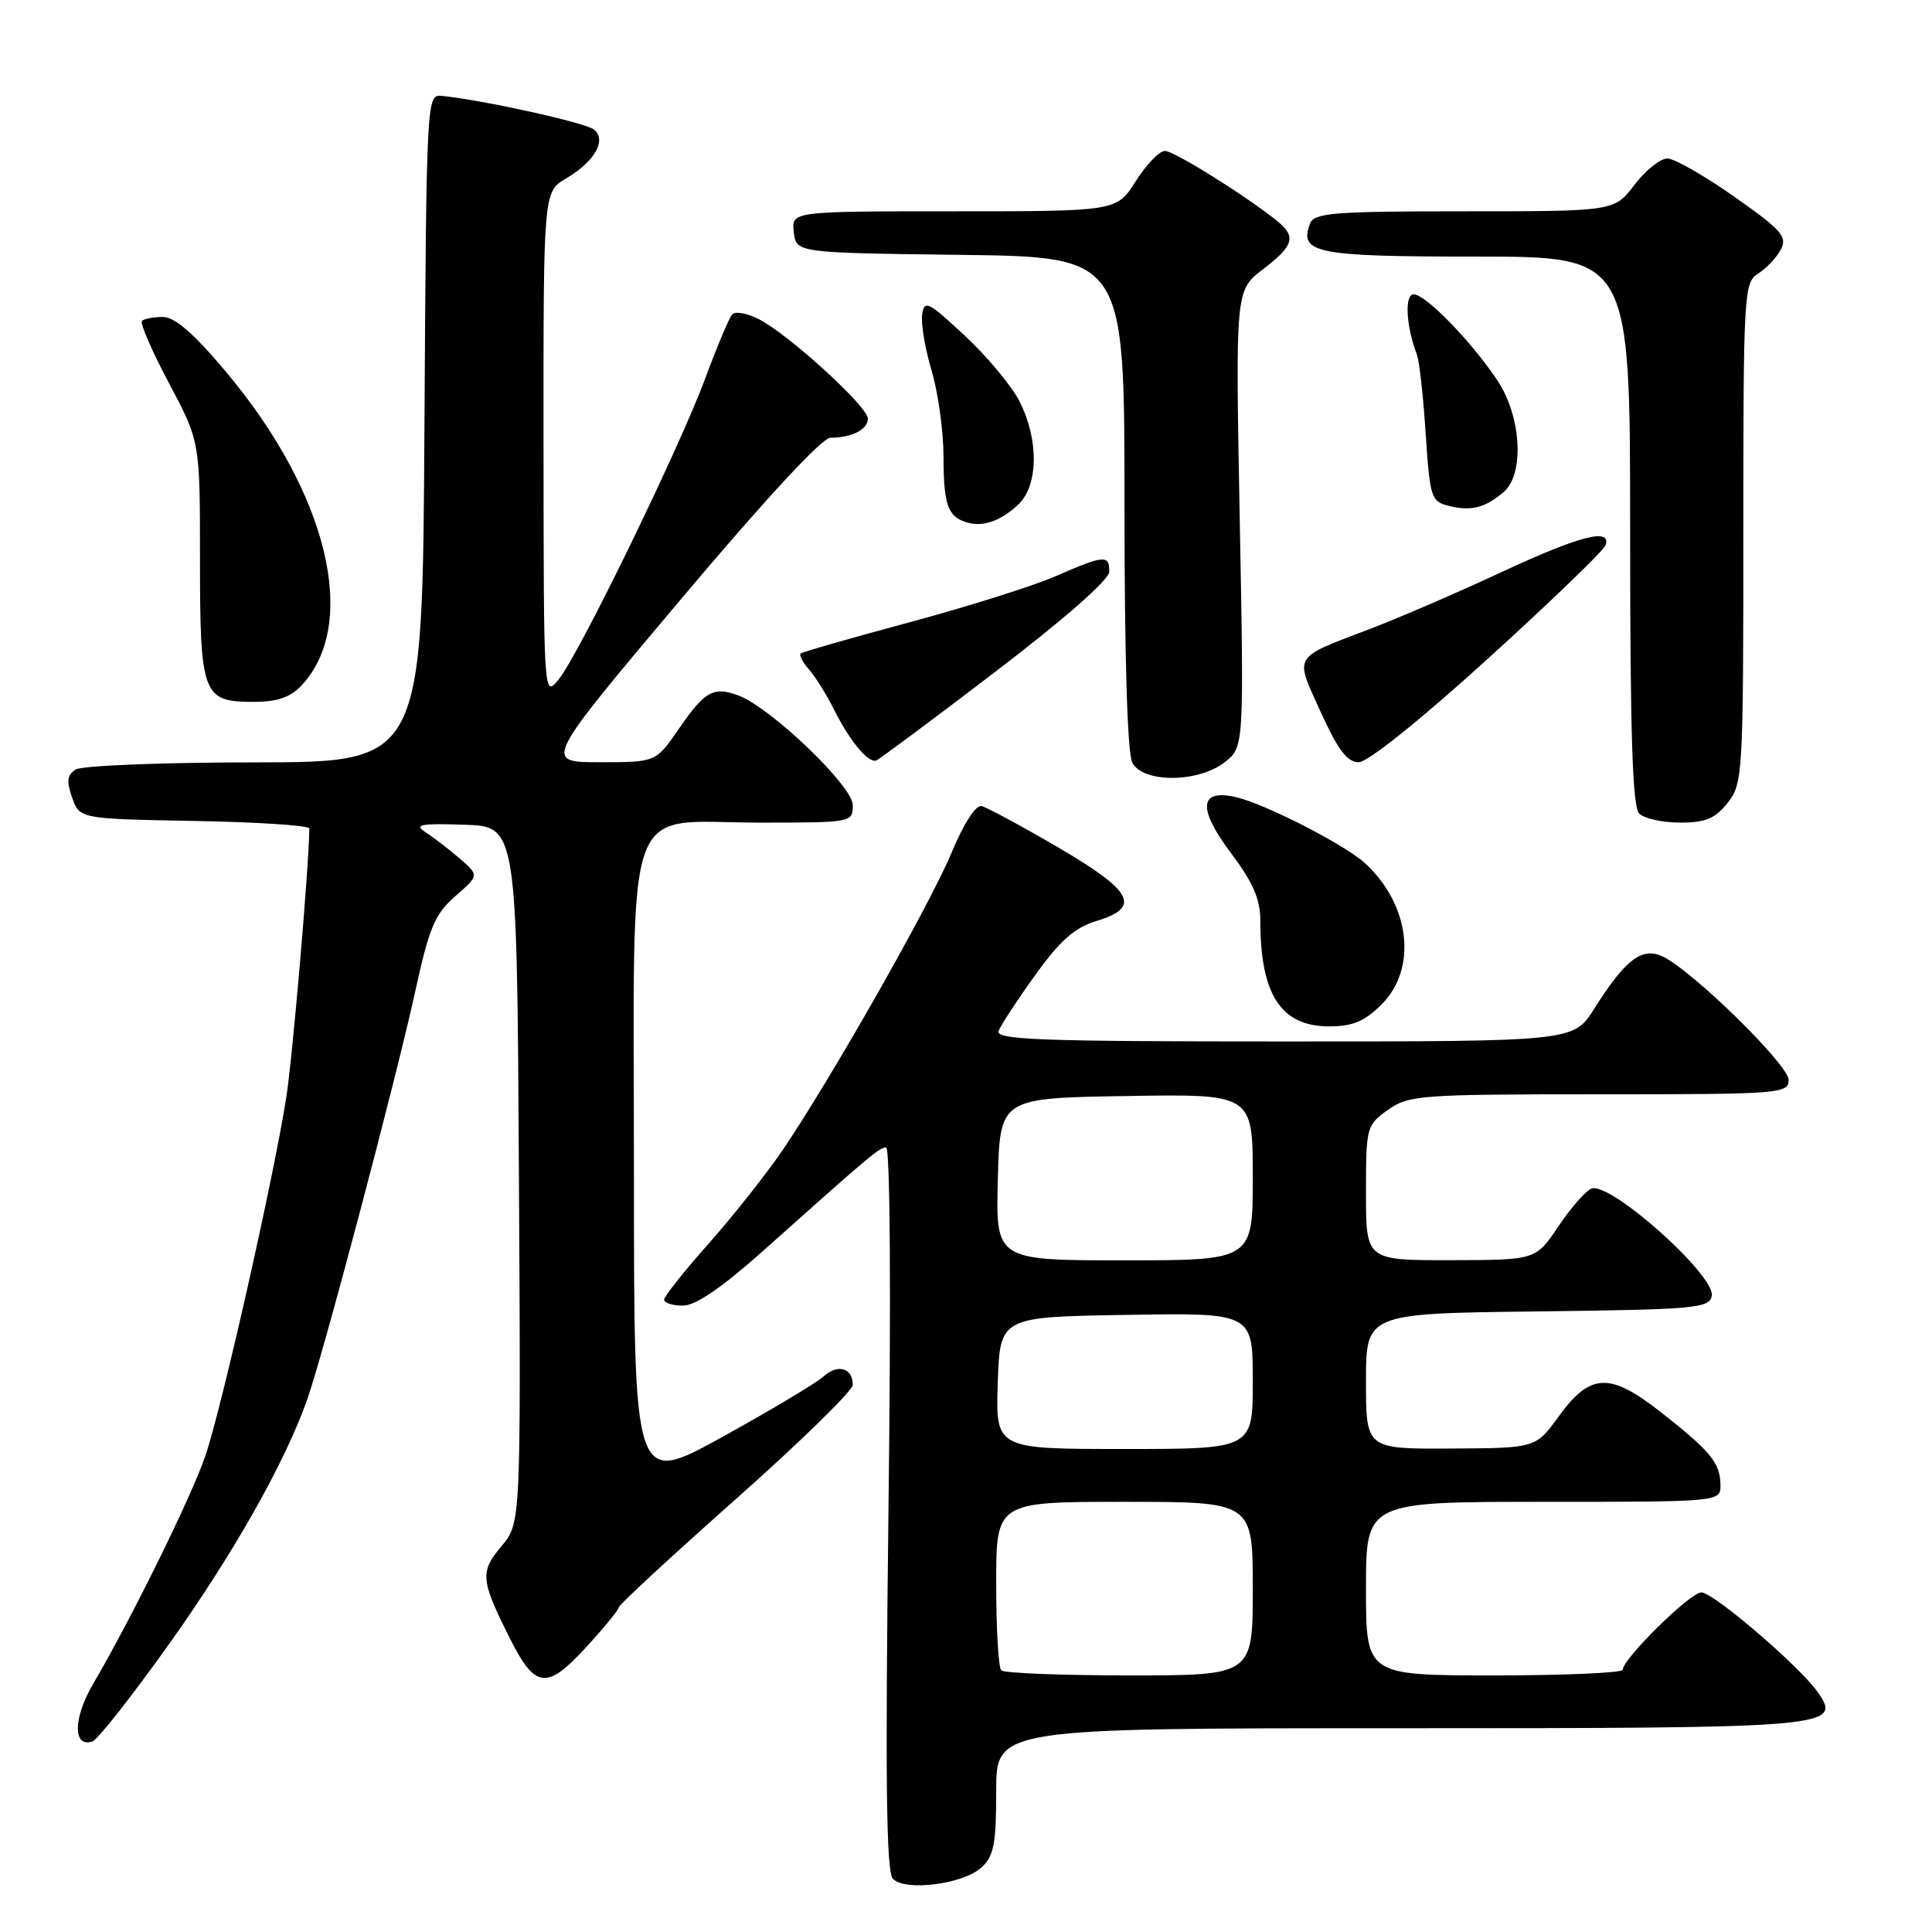 <?xml version="1.0" encoding="UTF-8" standalone="no"?>
<!DOCTYPE svg PUBLIC "-//W3C//DTD SVG 1.1//EN" "http://www.w3.org/Graphics/SVG/1.1/DTD/svg11.dtd" >
<svg xmlns="http://www.w3.org/2000/svg" xmlns:xlink="http://www.w3.org/1999/xlink" version="1.1" viewBox="0 0 256 256">
 <g >
 <path fill="currentColor"
d=" M 130.04 247.46 C 131.69 245.97 132.00 244.36 132.00 237.35 C 132.00 229.00 132.00 229.00 185.31 229.00 C 242.80 229.00 244.13 228.89 240.86 224.22 C 238.46 220.79 227.04 211.00 225.43 211.00 C 223.97 211.00 215.05 219.78 215.02 221.25 C 215.01 221.66 207.35 222.00 198.00 222.00 C 181.00 222.00 181.00 222.00 181.00 210.50 C 181.00 199.00 181.00 199.00 204.50 199.00 C 228.00 199.00 228.00 199.00 227.97 196.75 C 227.93 193.84 226.67 192.31 220.10 187.14 C 213.29 181.80 210.73 181.90 206.53 187.69 C 203.50 191.88 203.50 191.88 192.25 191.94 C 181.00 192.00 181.00 192.00 181.00 183.02 C 181.00 174.04 181.00 174.04 203.74 173.77 C 224.60 173.52 226.50 173.35 226.82 171.72 C 227.34 169.02 213.36 156.54 210.87 157.49 C 210.12 157.79 208.15 160.03 206.50 162.49 C 203.50 166.96 203.50 166.96 192.25 166.98 C 181.00 167.00 181.00 167.00 181.00 158.07 C 181.00 149.35 181.07 149.09 183.90 147.07 C 186.66 145.11 188.14 145.00 211.90 145.00 C 235.92 145.00 237.00 144.92 237.00 143.09 C 237.00 141.08 224.13 128.49 220.25 126.71 C 217.54 125.47 215.35 127.16 211.24 133.67 C 208.50 138.00 208.50 138.00 170.14 138.00 C 137.68 138.00 131.87 137.78 132.32 136.60 C 132.62 135.83 134.80 132.50 137.18 129.19 C 140.46 124.63 142.40 122.91 145.25 122.05 C 151.28 120.23 150.17 118.10 140.17 112.26 C 135.32 109.43 130.77 106.98 130.06 106.81 C 129.30 106.63 127.68 109.15 126.08 113.00 C 123.24 119.82 110.39 142.47 103.82 152.23 C 101.69 155.37 97.27 160.98 93.98 164.69 C 90.69 168.39 88.00 171.78 88.00 172.21 C 88.00 172.65 89.12 173.00 90.49 173.00 C 92.18 173.00 95.63 170.64 101.11 165.75 C 115.42 152.97 116.48 152.08 117.41 152.04 C 117.95 152.02 118.08 171.41 117.73 199.87 C 117.29 235.97 117.43 248.04 118.32 248.96 C 119.96 250.64 127.61 249.67 130.04 247.46 Z  M 22.35 217.92 C 30.89 205.94 37.68 193.94 40.68 185.53 C 42.77 179.67 52.43 143.18 54.99 131.50 C 56.87 122.88 57.61 121.12 60.34 118.74 C 63.50 115.99 63.50 115.99 60.89 113.74 C 59.46 112.51 57.44 110.95 56.39 110.28 C 54.82 109.26 55.67 109.09 61.50 109.28 C 68.50 109.50 68.50 109.50 68.76 155.66 C 69.02 201.82 69.02 201.82 66.44 204.89 C 63.57 208.30 63.67 209.34 67.58 217.13 C 70.92 223.77 72.45 223.95 77.64 218.29 C 80.04 215.68 82.00 213.29 82.00 212.97 C 82.00 212.66 88.97 206.21 97.50 198.64 C 106.03 191.08 113.00 184.26 113.00 183.50 C 113.00 181.26 111.01 180.68 109.12 182.39 C 108.16 183.26 102.11 186.87 95.69 190.42 C 84.00 196.86 84.00 196.86 84.00 155.25 C 84.00 104.41 82.34 109.00 100.67 109.00 C 112.90 109.00 113.00 108.98 113.00 106.68 C 113.00 104.16 102.11 93.73 97.83 92.15 C 94.54 90.93 93.38 91.58 89.94 96.59 C 86.90 101.00 86.90 101.00 79.47 101.00 C 72.03 101.00 72.03 101.00 90.14 79.50 C 101.32 66.22 108.93 58.00 110.04 58.00 C 112.86 58.00 115.00 56.91 115.00 55.47 C 115.00 53.90 104.68 44.46 100.64 42.34 C 99.06 41.51 97.43 41.21 97.02 41.66 C 96.61 42.12 95.03 45.88 93.50 50.00 C 90.13 59.17 76.80 86.56 74.05 90.00 C 72.04 92.50 72.04 92.50 72.02 58.97 C 72.00 25.43 72.00 25.43 74.99 23.66 C 78.80 21.41 80.42 18.59 78.71 17.17 C 77.61 16.26 64.04 13.26 58.50 12.70 C 56.53 12.50 56.50 13.18 56.24 56.75 C 55.98 101.00 55.98 101.00 33.74 101.02 C 21.51 101.02 10.84 101.45 10.04 101.96 C 8.90 102.67 8.79 103.52 9.56 105.69 C 10.55 108.50 10.55 108.50 25.77 108.78 C 34.15 108.93 41.00 109.38 40.99 109.78 C 40.93 114.99 38.76 140.18 37.92 145.50 C 36.20 156.38 29.30 186.88 27.18 193.00 C 25.26 198.54 17.35 214.59 12.36 223.09 C 9.68 227.64 9.63 231.62 12.25 230.75 C 12.94 230.52 17.48 224.75 22.35 217.92 Z  M 183.08 133.08 C 187.85 128.31 186.84 119.83 180.85 114.36 C 178.17 111.92 167.80 106.60 163.86 105.65 C 158.93 104.47 158.63 107.06 163.03 112.92 C 166.02 116.90 167.00 119.13 167.00 121.98 C 167.00 131.81 169.73 136.00 176.12 136.00 C 179.25 136.00 180.81 135.34 183.08 133.08 Z  M 228.93 106.37 C 230.93 103.82 231.00 102.60 231.00 70.61 C 231.00 38.82 231.08 37.43 232.95 36.26 C 234.03 35.59 235.38 34.16 235.95 33.09 C 236.87 31.37 236.13 30.52 229.81 26.07 C 225.85 23.28 221.85 21.00 220.93 21.00 C 220.00 21.00 218.04 22.57 216.57 24.50 C 213.90 28.00 213.90 28.00 194.06 28.00 C 176.65 28.00 174.14 28.20 173.59 29.63 C 172.08 33.55 174.34 34.00 195.62 34.00 C 216.00 34.00 216.00 34.00 216.00 70.30 C 216.00 97.20 216.31 106.91 217.20 107.80 C 217.86 108.46 220.30 109.00 222.63 109.00 C 226.00 109.00 227.27 108.47 228.93 106.37 Z  M 162.29 100.99 C 164.84 98.98 164.84 98.98 164.27 68.72 C 163.70 38.47 163.70 38.47 167.35 35.68 C 171.44 32.56 171.79 31.36 169.25 29.30 C 165.12 25.96 155.58 20.00 154.36 20.00 C 153.62 20.00 151.89 21.80 150.50 24.00 C 147.97 28.00 147.97 28.00 126.42 28.00 C 104.87 28.00 104.87 28.00 105.18 30.75 C 105.50 33.50 105.50 33.50 127.25 33.77 C 149.00 34.04 149.00 34.04 149.00 66.59 C 149.00 87.11 149.38 99.85 150.04 101.07 C 151.49 103.78 158.80 103.73 162.29 100.99 Z  M 131.90 89.00 C 141.10 81.98 146.97 76.82 146.98 75.75 C 147.01 73.48 146.31 73.54 139.87 76.35 C 136.92 77.64 128.20 80.39 120.50 82.46 C 112.80 84.53 106.32 86.39 106.09 86.60 C 105.86 86.81 106.37 87.78 107.22 88.74 C 108.07 89.71 109.54 92.08 110.50 94.00 C 112.56 98.13 115.06 101.16 116.10 100.77 C 116.50 100.62 123.62 95.33 131.90 89.00 Z  M 197.20 87.24 C 205.53 79.67 212.53 72.92 212.75 72.24 C 213.54 69.89 209.28 71.00 198.89 75.84 C 193.18 78.50 185.35 81.88 181.50 83.35 C 171.16 87.30 171.53 86.68 174.99 94.32 C 177.27 99.35 178.52 101.00 180.04 101.00 C 181.23 101.00 188.24 95.38 197.20 87.24 Z  M 39.99 90.79 C 47.62 82.59 43.44 65.32 29.93 49.25 C 25.69 44.20 23.16 42.00 21.59 42.00 C 20.35 42.00 19.10 42.24 18.81 42.52 C 18.52 42.81 20.13 46.52 22.39 50.77 C 26.50 58.50 26.50 58.50 26.50 74.09 C 26.50 92.10 26.84 93.00 33.58 93.00 C 36.77 93.00 38.47 92.41 39.99 90.79 Z  M 134.91 66.87 C 137.60 64.36 137.68 58.26 135.09 53.19 C 134.05 51.13 130.78 47.21 127.84 44.48 C 123.00 39.97 122.47 39.70 122.19 41.68 C 122.02 42.88 122.58 46.22 123.44 49.11 C 124.30 52.00 125.01 57.09 125.02 60.43 C 125.03 66.84 125.56 68.40 128.00 69.19 C 130.16 69.89 132.52 69.10 134.91 66.87 Z  M 199.25 65.19 C 202.03 62.81 201.59 55.16 198.40 50.39 C 194.94 45.21 188.90 39.00 187.32 39.00 C 186.08 39.00 186.31 43.25 187.75 47.00 C 188.07 47.83 188.59 52.53 188.91 57.46 C 189.47 65.97 189.63 66.45 192.00 67.04 C 194.91 67.77 196.82 67.28 199.25 65.19 Z  M 132.67 221.33 C 132.30 220.97 132.00 215.79 132.00 209.83 C 132.00 199.00 132.00 199.00 149.00 199.00 C 166.00 199.00 166.00 199.00 166.00 210.50 C 166.00 222.00 166.00 222.00 149.67 222.00 C 140.68 222.00 133.03 221.70 132.67 221.33 Z  M 132.21 183.25 C 132.50 174.50 132.50 174.50 149.25 174.23 C 166.00 173.95 166.00 173.95 166.00 182.98 C 166.00 192.00 166.00 192.00 148.96 192.00 C 131.92 192.00 131.92 192.00 132.21 183.25 Z  M 132.22 156.25 C 132.50 145.50 132.50 145.50 149.25 145.23 C 166.00 144.95 166.00 144.95 166.00 155.98 C 166.00 167.00 166.00 167.00 148.97 167.00 C 131.93 167.00 131.93 167.00 132.22 156.25 Z "/>
</g>
</svg>